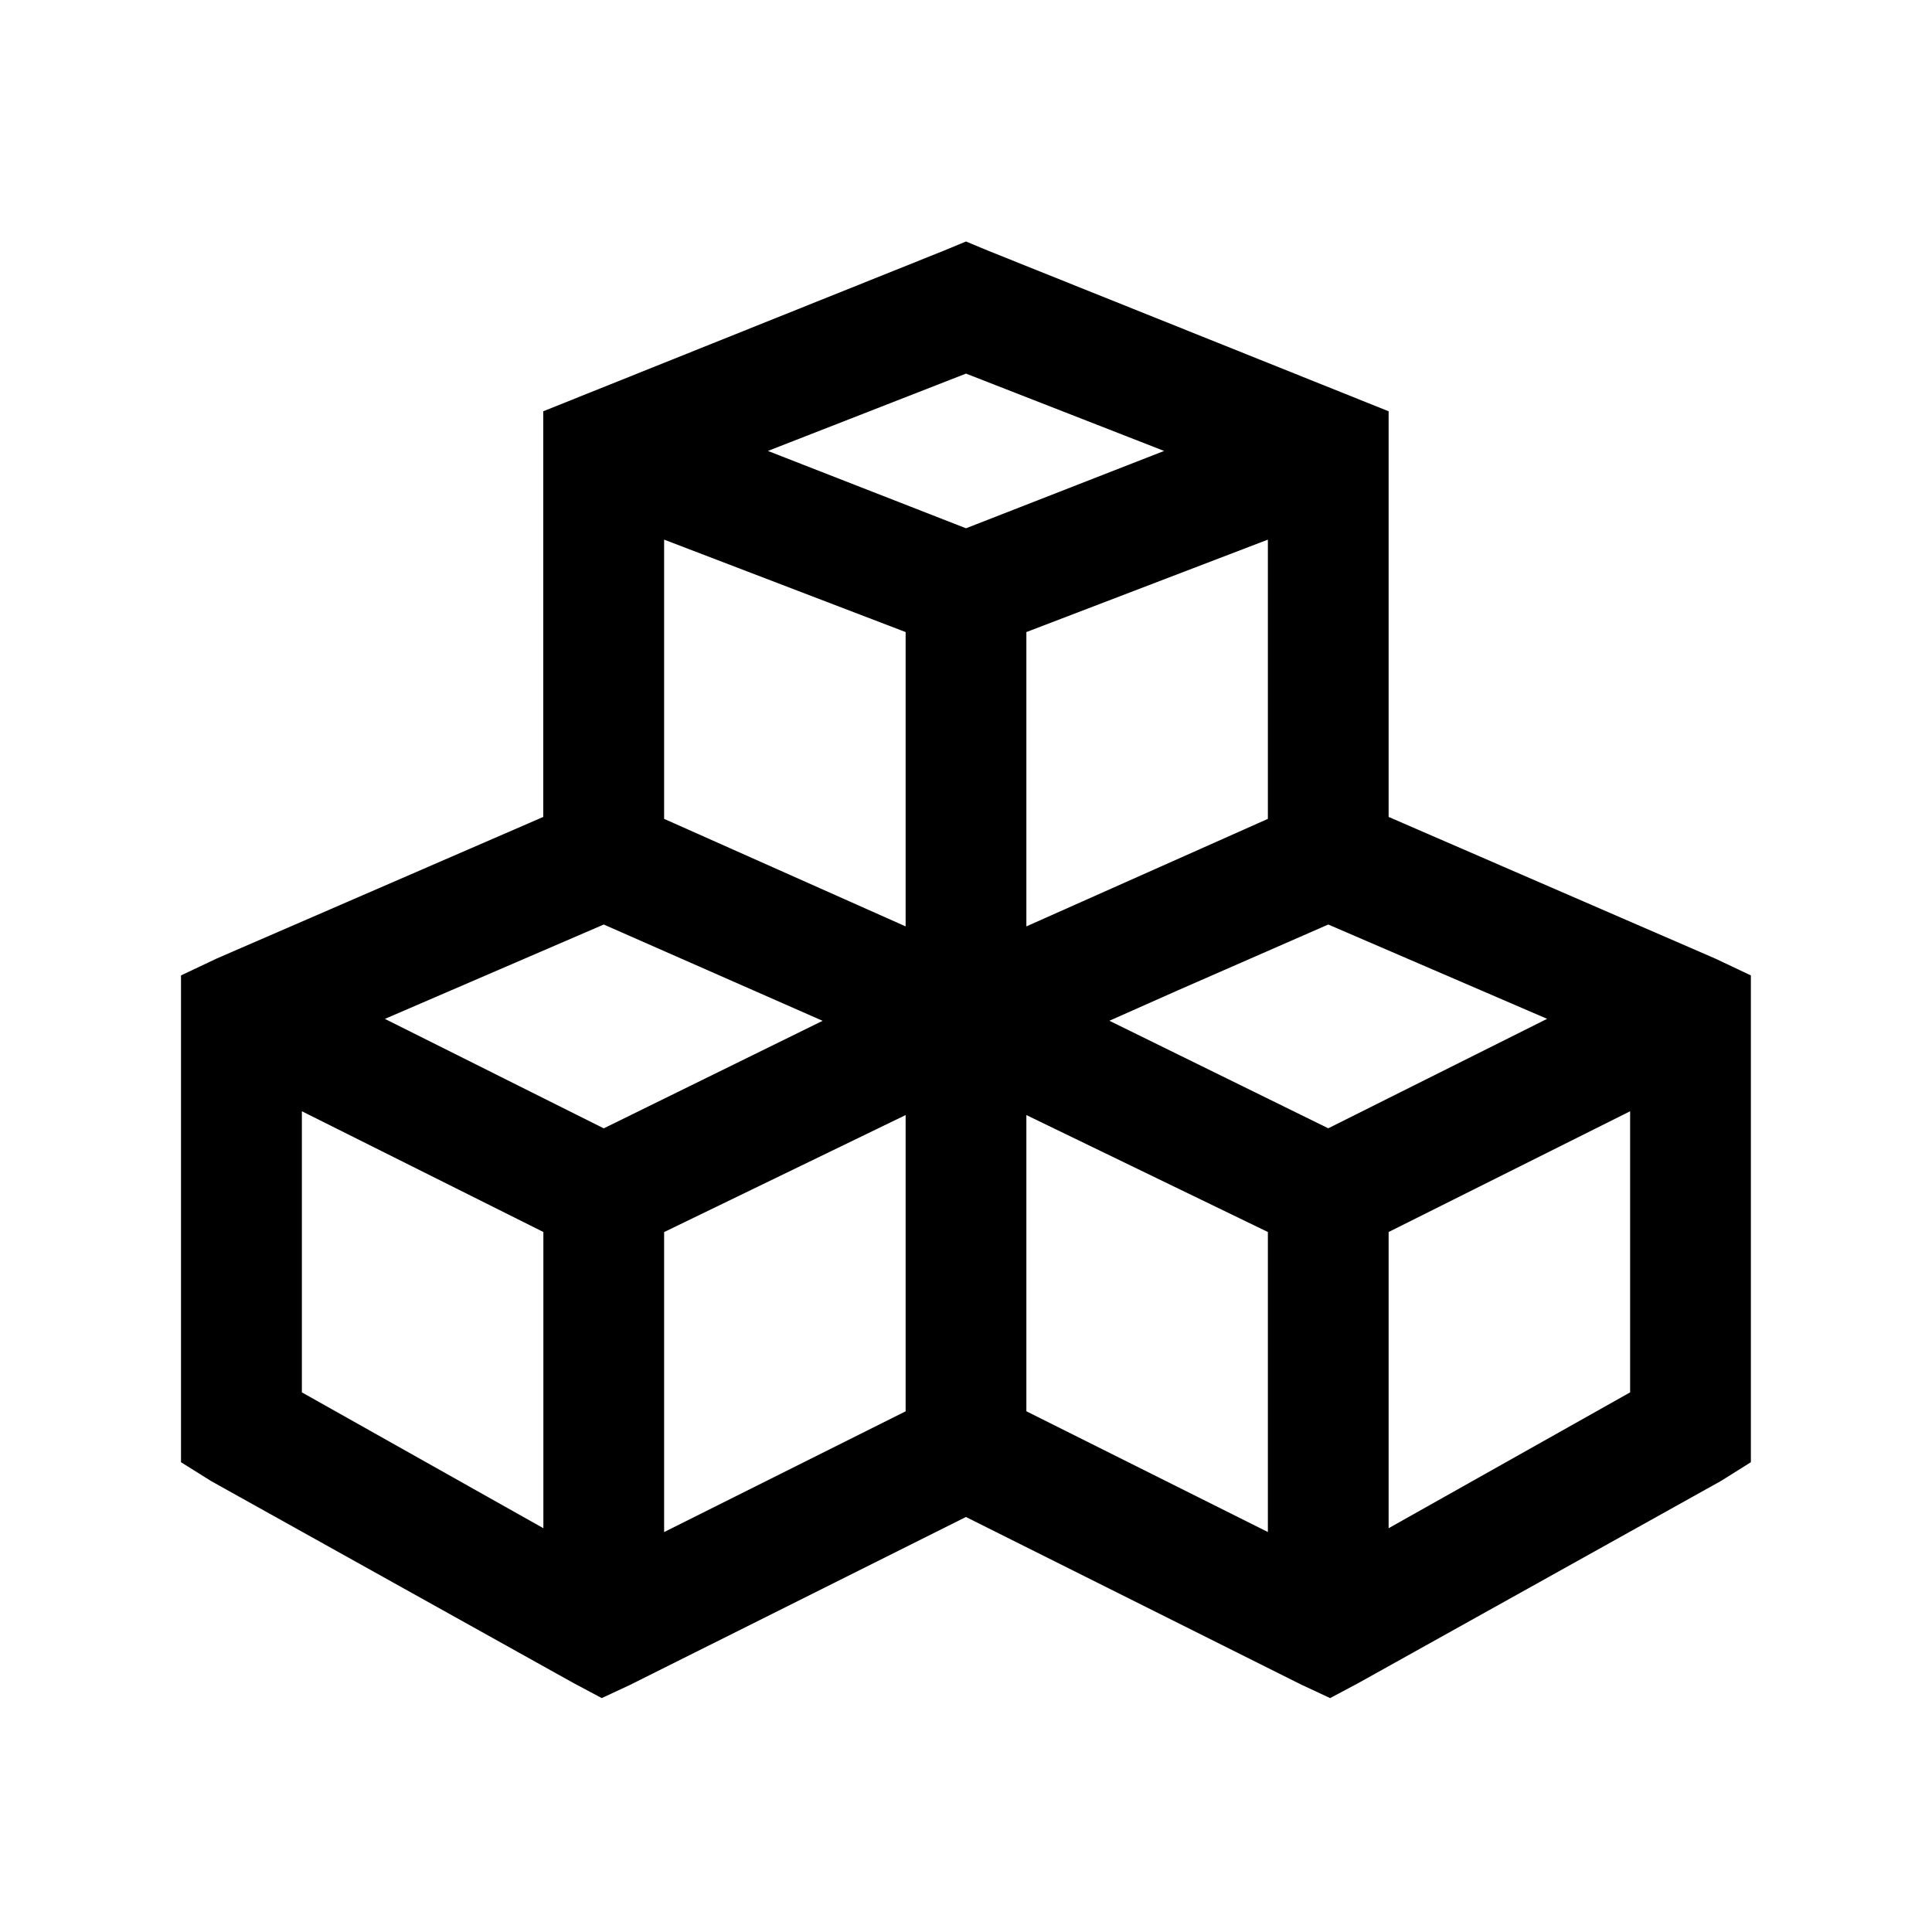 <!-- Generated by IcoMoon.io -->
<svg version="1.1" xmlns="http://www.w3.org/2000/svg" width="32" height="32" viewBox="0 0 32 32">
<title>cubes</title>
<path d="M16 4l0.375 0.156 6.625 2.656v6.719l5.406 2.344 0.594 0.281v8.063l-0.5 0.313-6 3.344-0.469 0.25-0.469-0.219-5.563-2.781-5.563 2.781-0.469 0.219-0.469-0.25-6-3.344-0.5-0.313v-8.063l0.594-0.281 5.406-2.344v-6.719l6.625-2.656zM16 6.188l-3.281 1.281 3.281 1.281 3.281-1.281zM11 8.938v4.625l4 1.781v-4.875zM21 8.938l-4 1.531v4.875l4-1.781v-4.625zM10 15.313l-3.625 1.563 3.625 1.813 3.625-1.781zM22 15.313l-2.5 1.094-1.125 0.5 3.625 1.781 3.625-1.813zM5 18.406v4.656l4 2.25v-4.906zM27 18.406l-4 2v4.906l4-2.25v-4.656zM15 18.469l-4 1.938v4.969l4-2v-4.906zM17 18.469v4.906l4 2v-4.969z"></path>
</svg>
